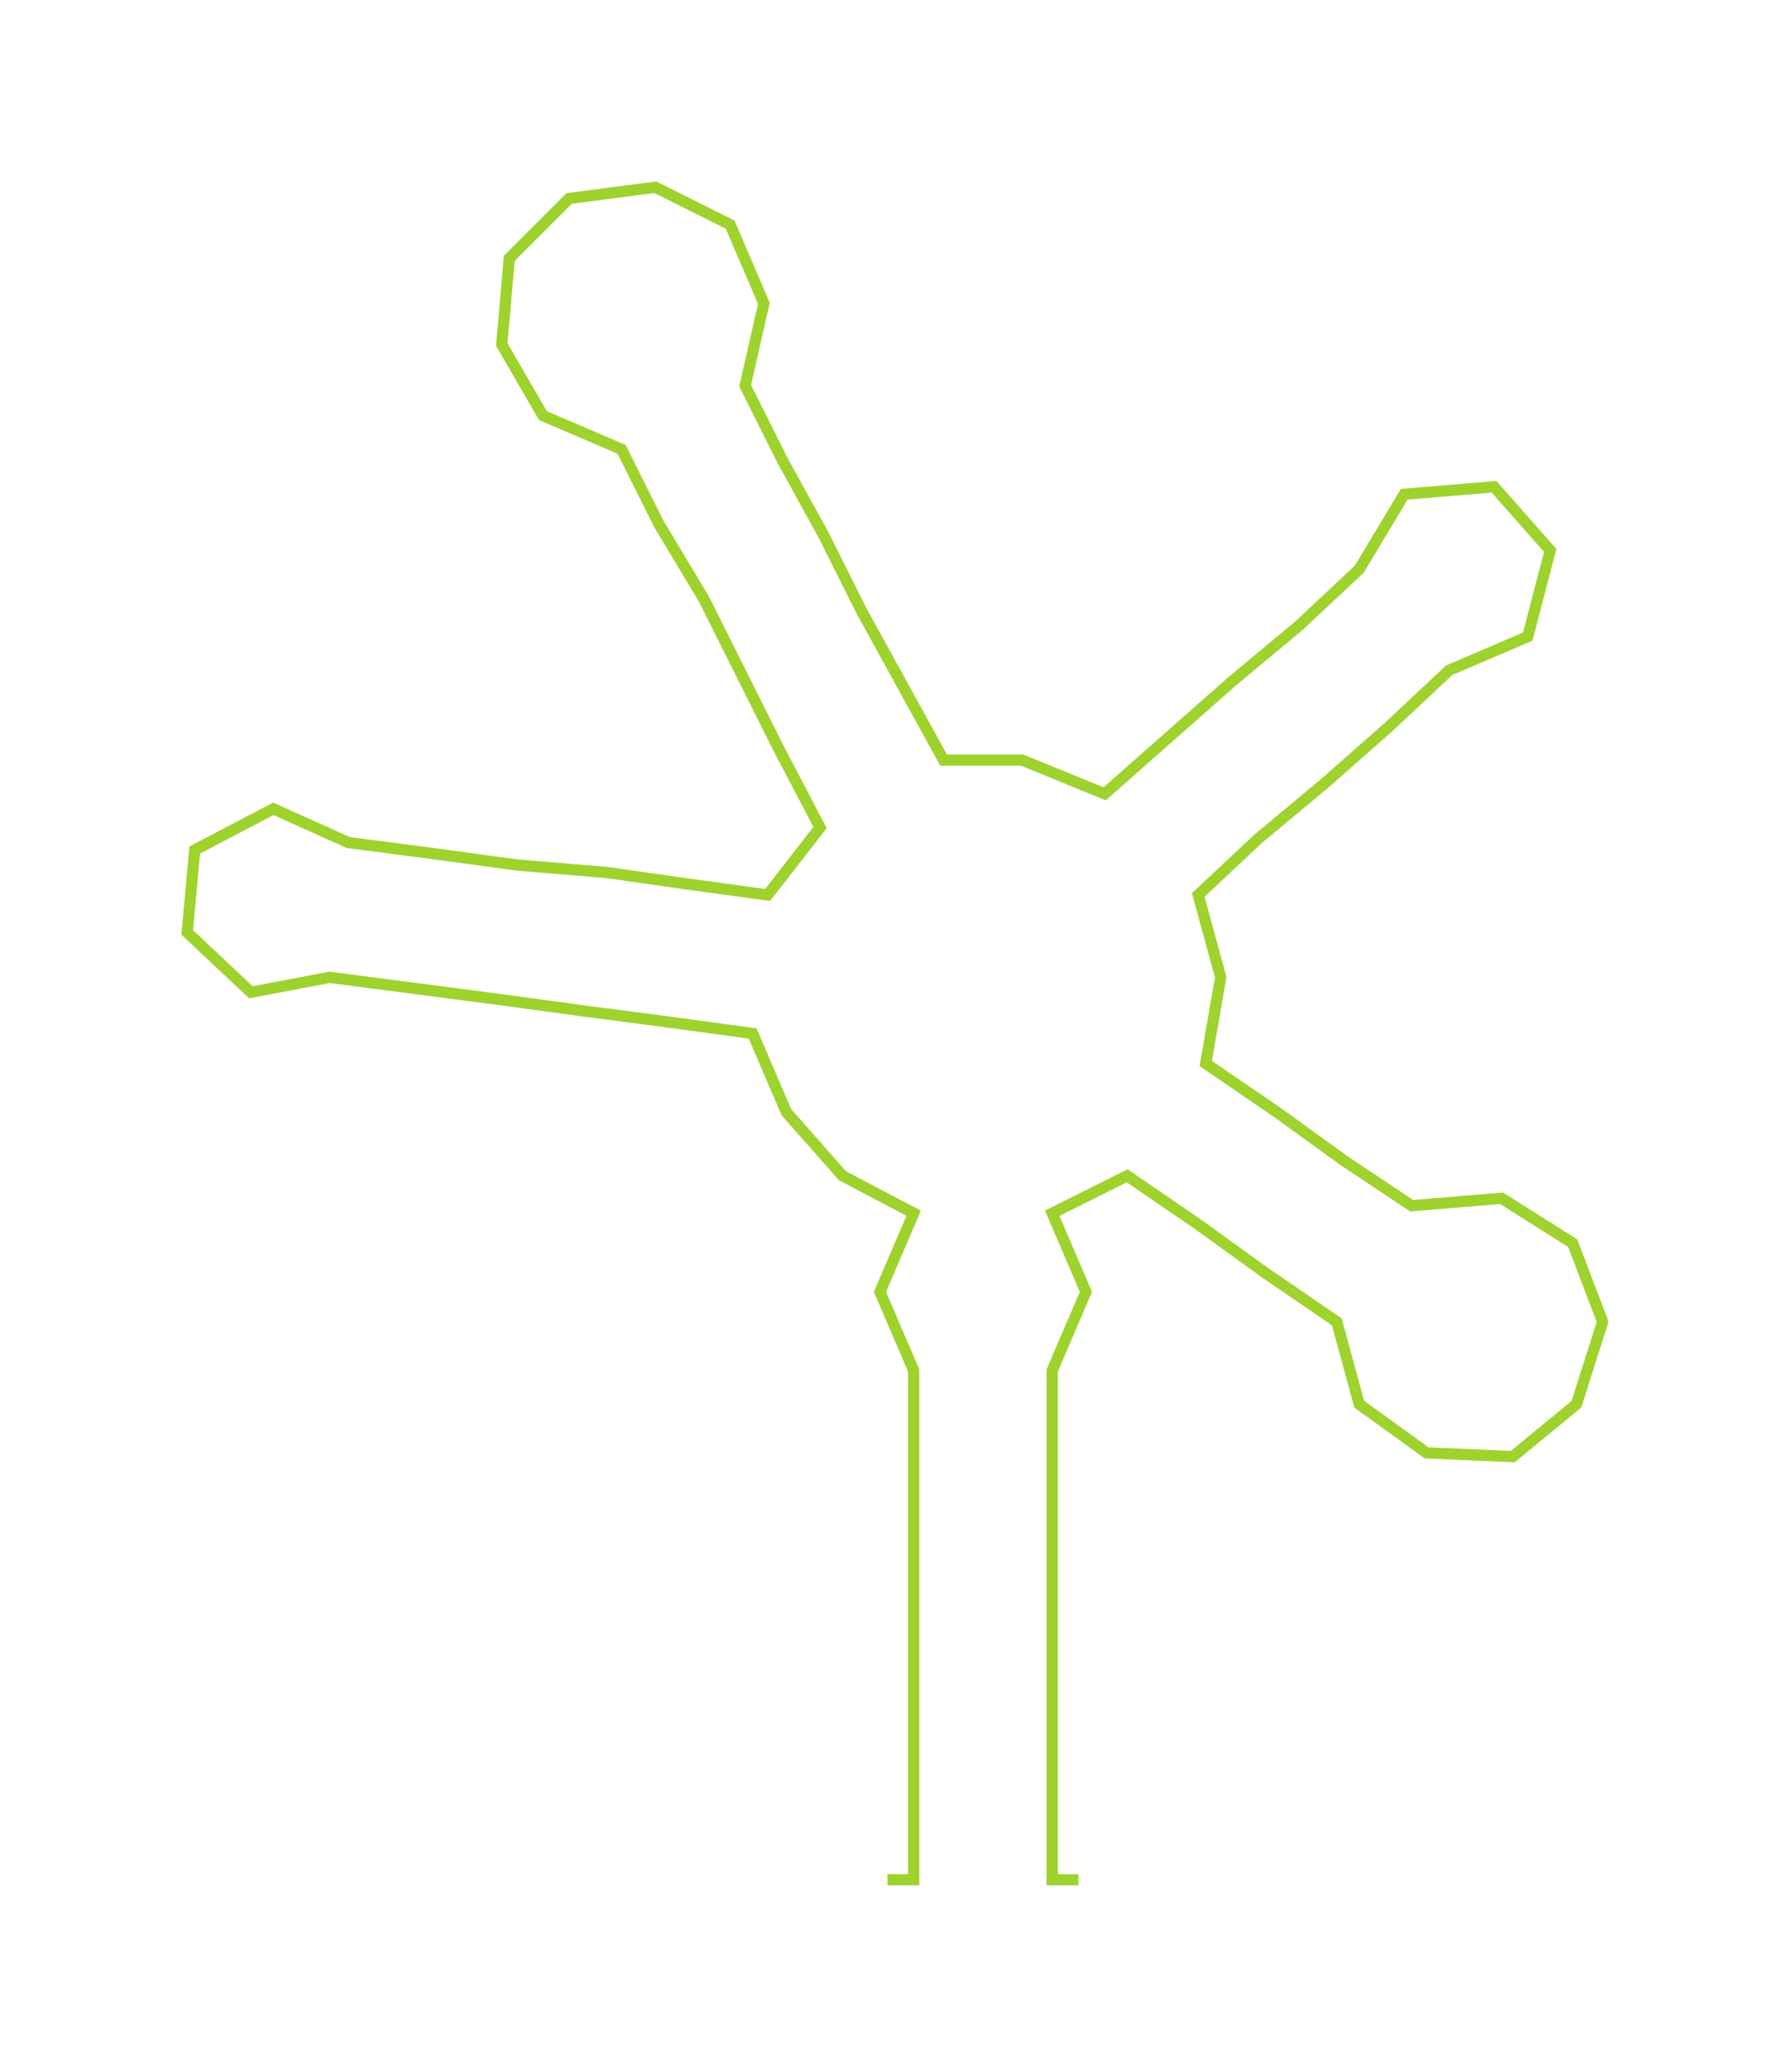 <ns0:svg xmlns:ns0="http://www.w3.org/2000/svg" width="259.961px" height="300px" viewBox="0 0 478.57 552.28"><ns0:path style="stroke:#9ed22d;stroke-width:3px;fill:none;" d="M237 502 L237 502 L244 502 L244 479 L244 456 L244 434 L244 411 L244 388 L244 366 L235 345 L244 324 L225 314 L210 297 L201 276 L179 273 L156 270 L134 267 L111 264 L88 261 L67 265 L50 249 L52 227 L73 216 L93 225 L116 228 L138 231 L162 233 L183 236 L205 239 L219 221 L208 200 L198 180 L188 160 L176 140 L166 120 L145 111 L134 92 L136 69 L152 53 L175 50 L195 60 L204 81 L199 103 L209 123 L220 143 L230 163 L241 183 L252 203 L273 203 L295 212 L312 197 L329 182 L347 167 L363 152 L375 132 L399 130 L414 147 L408 170 L387 179 L371 194 L354 209 L336 224 L320 239 L326 261 L322 284 L341 297 L359 310 L377 322 L401 320 L420 332 L428 353 L421 375 L404 389 L381 388 L363 375 L357 353 L338 340 L320 327 L301 314 L281 324 L290 345 L281 366 L281 388 L281 411 L281 434 L281 456 L281 479 L281 502 L288 502" /></ns0:svg>